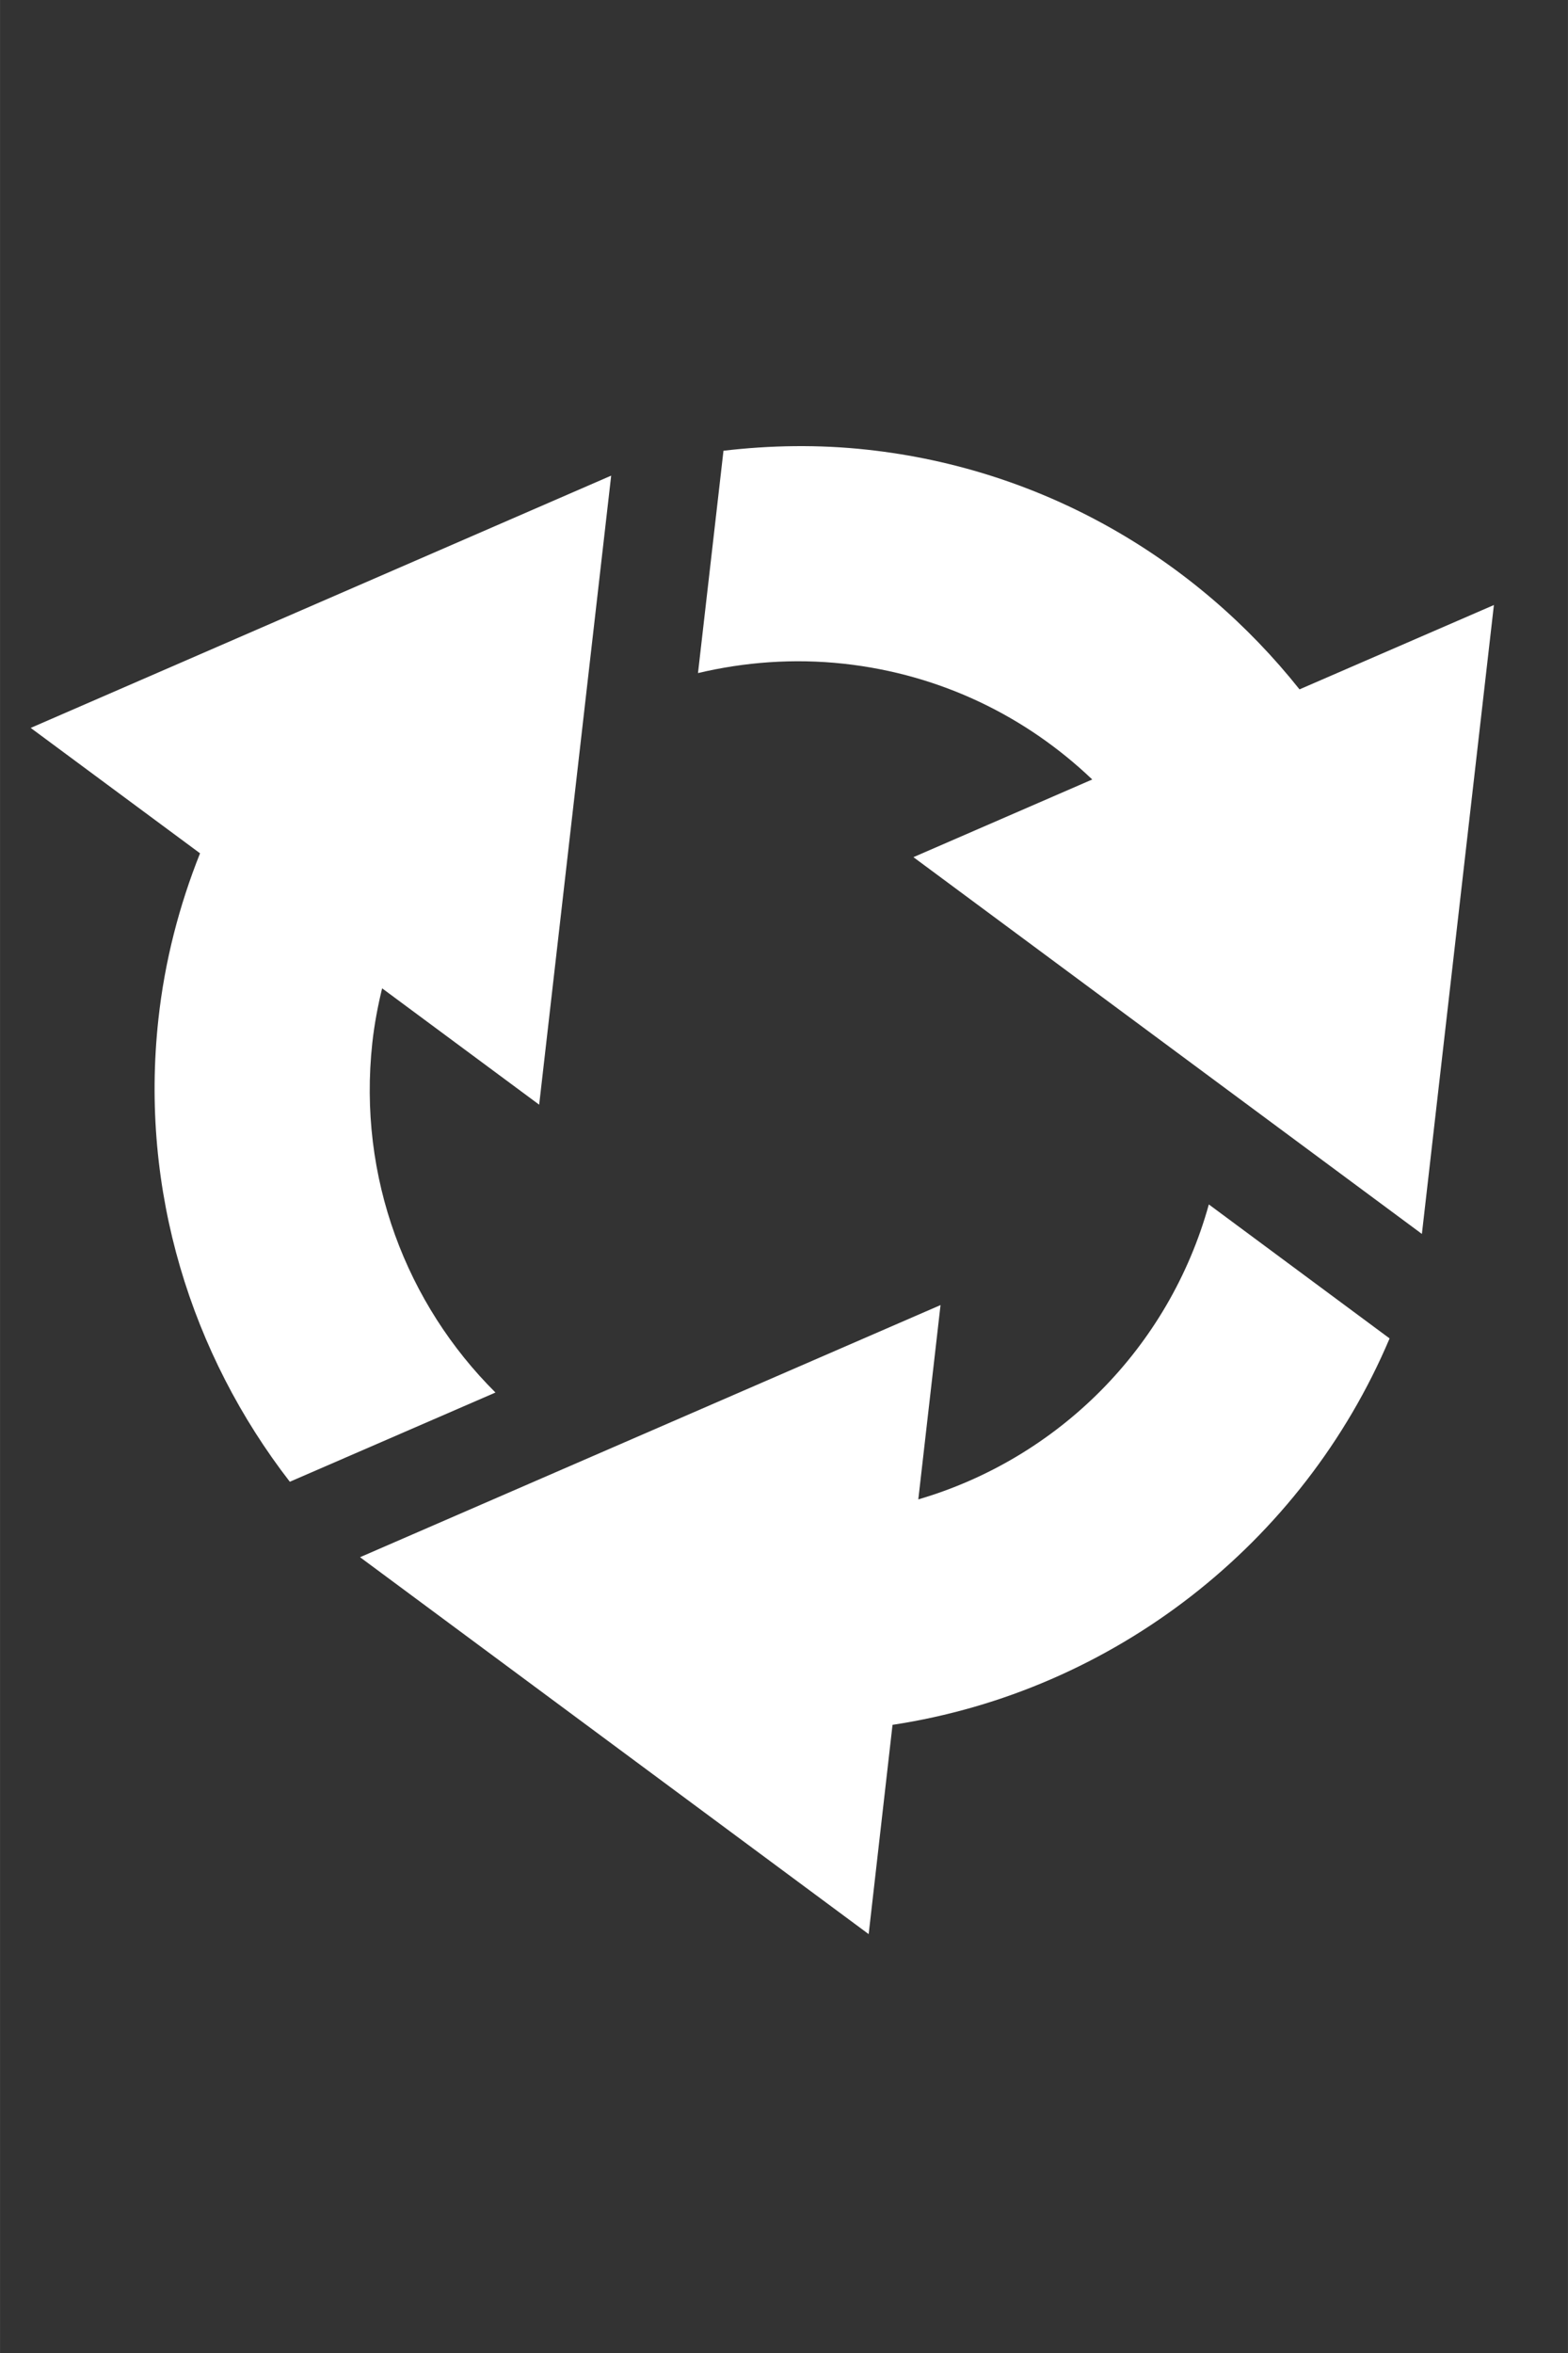 <?xml version="1.0" encoding="UTF-8" standalone="no"?>
<svg xmlns="http://www.w3.org/2000/svg" id="loop" version="1.1" viewBox="0 0 10.583 15.875" width="40" height="60">
  <rect x="0" y="0" width="10.583" height="15.875" fill="#333333" stroke="none"/>
  <path
     style="fill:#fff;fill-opacity:1;stroke:none"
     d="M 8.159,8.126 C 7.889,9.099 7.137,9.841 6.198,10.116 L 6.348,8.805 2.43,10.506 5.863,13.049 6.024,11.637 c 1.491,-0.226 2.769,-1.223 3.355,-2.607 z"
     id="arrow1" />
  <path
     style="fill:#fff;fill-opacity:1;stroke:none"
     d="M 4.125,3.209 0.207,4.911 1.35,5.757 C 1.21,6.108 1.112,6.482 1.069,6.876 0.942,8.035 1.292,9.139 1.956,9.997 L 3.344,9.395 C 2.745,8.799 2.413,7.946 2.513,7.034 2.527,6.908 2.55,6.787 2.579,6.668 L 3.639,7.453 Z"
     id="arrow2" />
  <path
     style="fill:#fff;fill-opacity:1;stroke:none"
     d="M 5.853,3.034 C 5.523,2.998 5.199,3.004 4.883,3.041 L 4.711,4.541 C 5.025,4.467 5.355,4.441 5.695,4.478 6.354,4.55 6.93,4.837 7.372,5.259 L 6.165,5.783 9.597,8.325 10.083,4.082 8.771,4.651 C 8.075,3.776 7.047,3.164 5.853,3.034 Z"
     id="arrow3" />
</svg>
